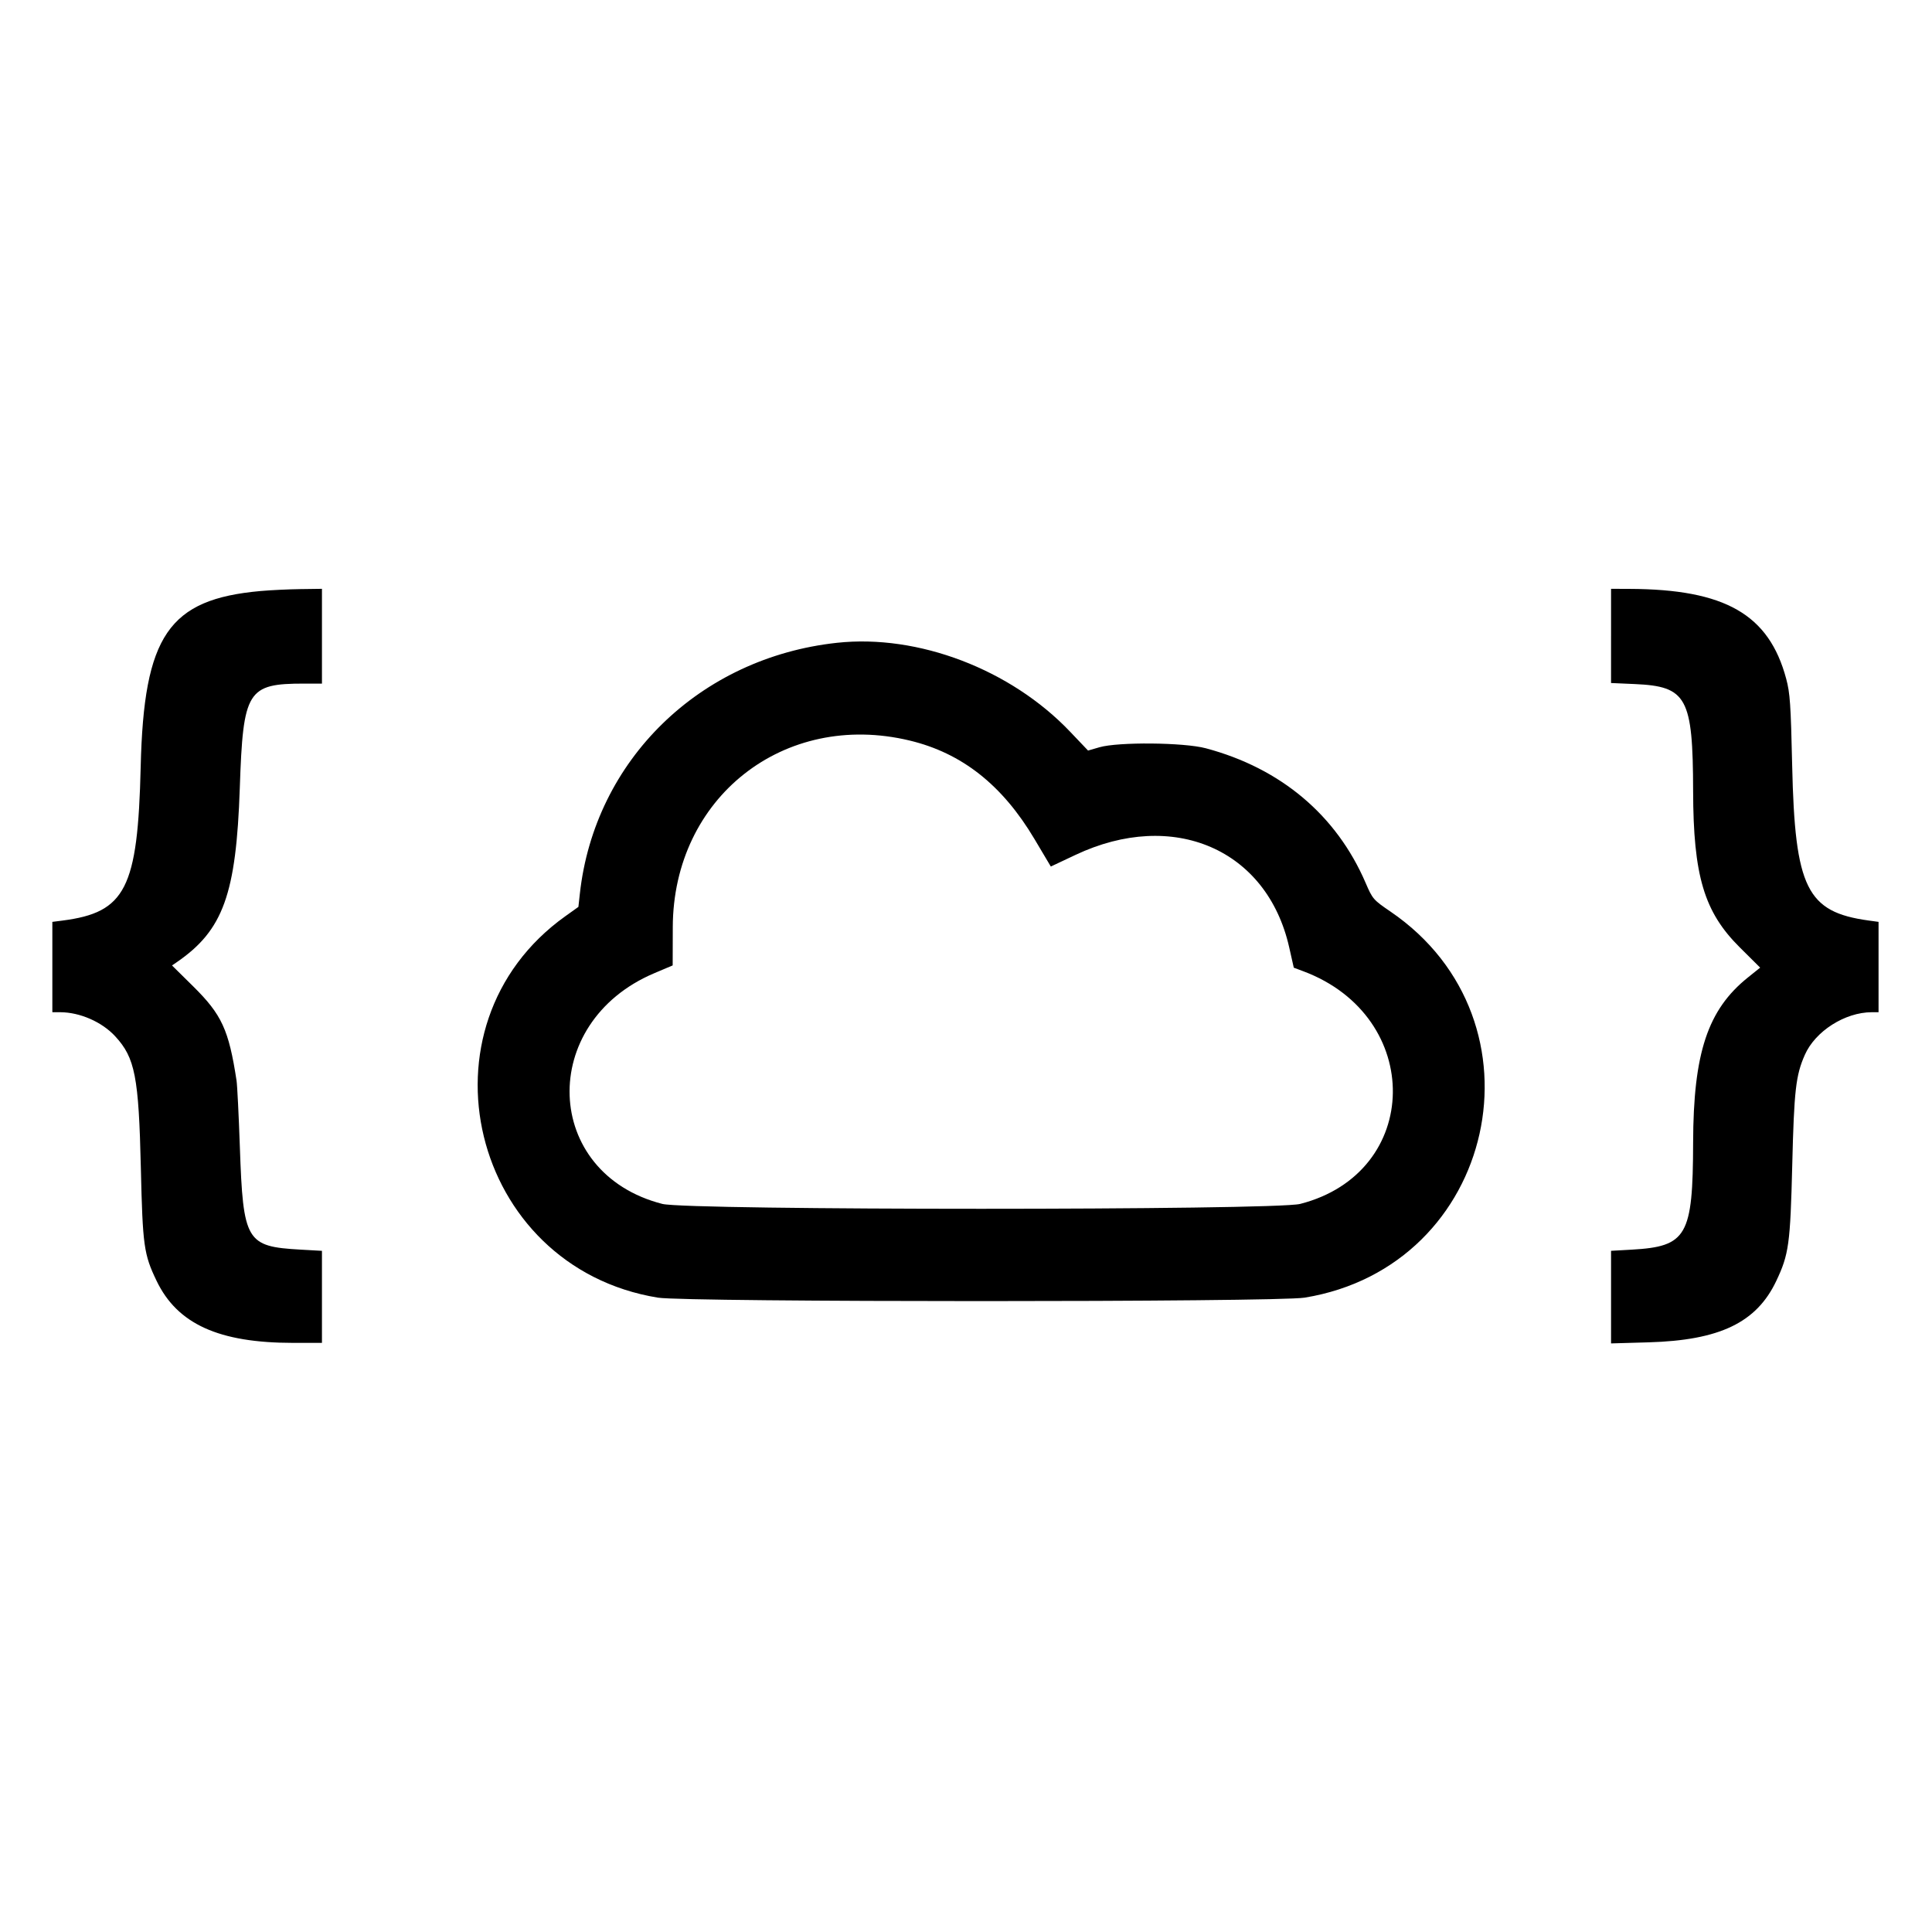 <?xml version="1.0" encoding="UTF-8" standalone="no"?>
<svg
   xmlns:dc="http://purl.org/dc/elements/1.1/"
   xmlns:cc="http://creativecommons.org/ns#"
   xmlns:rdf="http://www.w3.org/1999/02/22-rdf-syntax-ns#"
   xmlns:svg="http://www.w3.org/2000/svg"
   xmlns="http://www.w3.org/2000/svg"
   xmlns:sodipodi="http://sodipodi.sourceforge.net/DTD/sodipodi-0.dtd"
   xmlns:inkscape="http://www.inkscape.org/namespaces/inkscape"
   id="svg"
   version="1.1"
   width="1024"
   height="1024"
   sodipodi:docname="codenvy-alt.svg"
   inkscape:version="0.92.3 (2405546, 2018-03-11)">
  <defs
     id="defs7" />
  <sodipodi:namedview
     pagecolor="#ffffff"
     bordercolor="#666666"
     borderopacity="1"
     objecttolerance="10"
     gridtolerance="10"
     guidetolerance="10"
     inkscape:pageopacity="0"
     inkscape:pageshadow="2"
     inkscape:window-width="1920"
     inkscape:window-height="1010"
     id="namedview5"
     showgrid="false"
     inkscape:zoom="0.23046875"
     inkscape:cx="529.35593"
     inkscape:cy="494.64407"
     inkscape:window-x="1920"
     inkscape:window-y="0"
     inkscape:window-maximized="1"
     inkscape:current-layer="svg" />
  <g
     id="svgg"
     transform="matrix(2.858,0,0,2.858,-51.522,-49.633)">
    <path
       id="path0"
       d="m 66.376,126.97 c -17.088,1.524 -21.678,8.246 -22.258,32.6 -0.538,22.583 -2.796,27.015 -14.528,28.521 l -1.856,0.238 v 8.375 8.374 l 1.465,0.005 c 3.655,0.011 7.734,1.799 10.193,4.466 3.685,3.998 4.363,7.48 4.757,24.435 0.335,14.43 0.555,16.006 2.917,20.916 3.851,8.007 11.533,11.501 25.297,11.505 l 5.371,0.001 v -8.535 -8.535 l -4.008,-0.227 c -10.047,-0.568 -10.608,-1.52 -11.217,-19.031 -0.206,-5.908 -0.482,-11.445 -0.613,-12.305 -1.442,-9.439 -2.739,-12.252 -8.073,-17.515 l -3.896,-3.845 0.916,-0.63 c 8.578,-5.905 10.987,-12.581 11.655,-32.306 0.612,-18.078 1.389,-19.336 11.935,-19.336 h 3.301 v -8.789 -8.789 l -4.004,0.054 c -2.202,0.03 -5.511,0.189 -7.354,0.353 m 250.421,8.327 v 8.735 l 4.408,0.194 c 9.653,0.426 10.773,2.481 10.813,19.839 0.037,15.71 2.033,22.412 8.632,28.973 l 3.801,3.779 -2.277,1.827 c -7.451,5.976 -10.115,14.003 -10.156,30.597 -0.043,17.368 -1.149,19.294 -11.413,19.876 l -3.808,0.215 v 8.586 8.585 l 6.933,-0.198 c 13.211,-0.377 20.041,-3.656 23.704,-11.378 2.339,-4.931 2.603,-6.851 2.967,-21.529 0.343,-13.86 0.657,-16.608 2.33,-20.401 1.938,-4.396 7.425,-7.896 12.406,-7.914 l 1.269,-0.005 v -8.374 -8.375 l -1.855,-0.255 c -11.465,-1.575 -13.654,-6.011 -14.164,-28.699 -0.258,-11.452 -0.397,-13.467 -1.112,-16.138 -3.198,-11.932 -11.328,-16.593 -29.06,-16.661 l -3.418,-0.013 v 8.734 m -143.555,1.277 c -25.472,2.764 -44.95,21.772 -47.683,46.533 l -0.27,2.444 -2.408,1.718 c -28.462,20.31 -17.601,65.092 17.158,70.749 5.251,0.855 114.671,0.855 119.922,0 35.533,-5.783 45.662,-51.323 15.927,-71.601 -3.185,-2.172 -3.32,-2.327 -4.601,-5.305 -5.406,-12.57 -15.734,-21.272 -29.65,-24.981 -4.063,-1.083 -16.221,-1.196 -19.723,-0.184 l -2.11,0.61 -3.33,-3.499 c -11.01,-11.569 -28.182,-18.117 -43.232,-16.484 m 13.477,18.125 c 9.694,2.326 17.192,8.244 23.153,18.273 l 3.028,5.094 4.573,-2.157 c 18.148,-8.56 35.528,-1.047 39.631,17.132 l 0.854,3.784 1.783,0.668 c 22.418,8.409 22.016,37.358 -0.599,43.142 -4.717,1.206 -113.567,1.206 -118.284,0 -22.184,-5.674 -23.165,-33.612 -1.503,-42.784 l 3.418,-1.448 0.019,-7.088 c 0.065,-24.02 20.612,-40.212 43.927,-34.616"
       inkscape:connector-curvature="0"
       style="fill:#000000;fill-rule:evenodd;stroke:none" />
  </g>
</svg>
